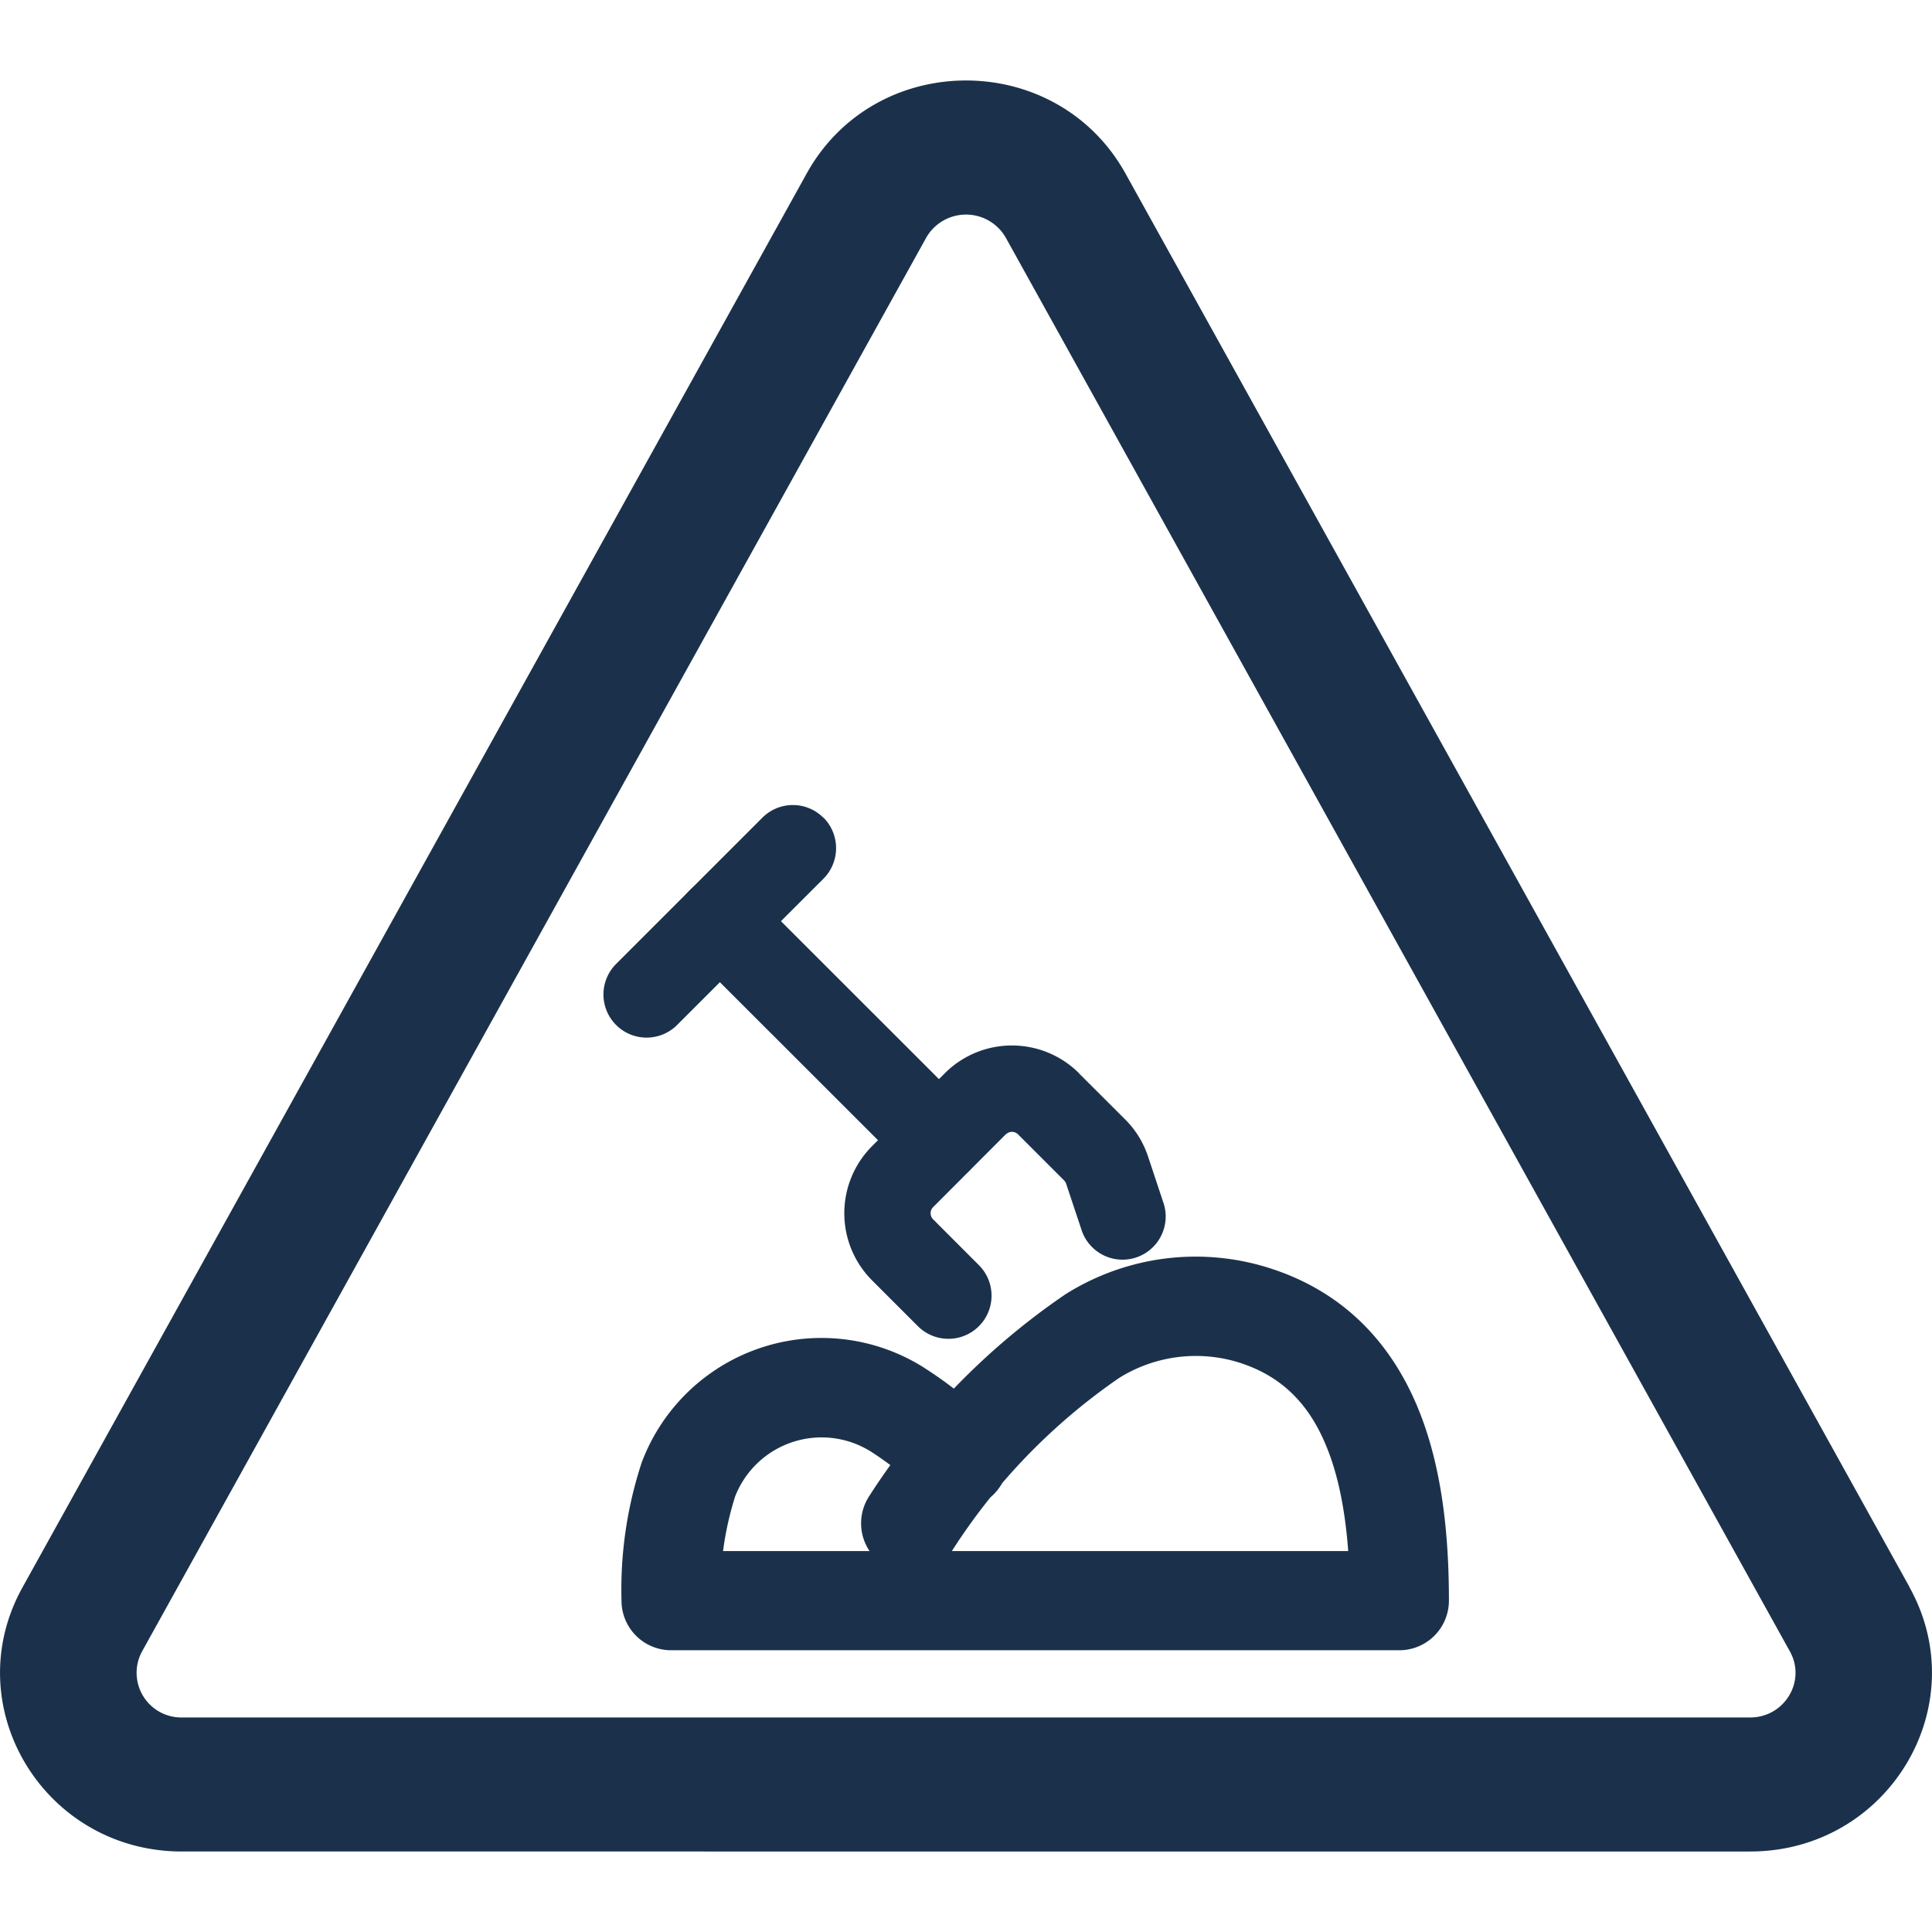<svg width="24" height="24" fill="none" xmlns="http://www.w3.org/2000/svg"><path fill-rule="evenodd" clip-rule="evenodd" d="M22.235 20.515l-9.74-17.561a.569.569 0 00-.99 0l-9.74 17.56a.555.555 0 00.495.821h19.48c.428 0 .7-.45.495-.82zm1.486-.797c.82 1.479-.268 3.282-1.981 3.282H2.26C.547 23-.542 21.197.28 19.718l9.74-17.561c.854-1.543 3.106-1.543 3.962 0l9.74 17.56z" fill="#1B314B"/><path fill-rule="evenodd" clip-rule="evenodd" d="M14.49 15.632a3.03 3.03 0 011.327.136c.929.311 1.489.968 1.802 1.735.303.742.38 1.597.38 2.38a.616.616 0 01-.615.617H8.337a.616.616 0 01-.616-.597 5.057 5.057 0 01.25-1.734 2.385 2.385 0 013.51-1.178l.004.003a5.1 5.1 0 01.364.256 8.75 8.75 0 011.385-1.171c.38-.24.81-.393 1.257-.447zM12.304 18.6a.655.655 0 00.145-.175 7.52 7.52 0 011.454-1.308 1.799 1.799 0 011.523-.18c.526.177.848.532 1.052 1.033.152.37.234.814.27 1.298h-4.924l.008-.012a7.51 7.51 0 01.472-.656zm-1.244-.4a3.885 3.885 0 00-.24-.167 1.153 1.153 0 00-1.688.557c-.07.221-.12.448-.15.678h1.82a.617.617 0 01-.008-.677c.085-.133.174-.264.266-.391zm-.83-8.043a.538.538 0 010 .758L8.414 12.73a.536.536 0 11-.758-.758l1.814-1.814c.21-.21.549-.21.758 0z" fill="#1B314B"/><path fill-rule="evenodd" clip-rule="evenodd" d="M8.564 11.064c.21-.21.549-.21.758 0l2.722 2.721a.536.536 0 01-.758.758l-2.722-2.72a.536.536 0 010-.759z" fill="#1B314B"/><path fill-rule="evenodd" clip-rule="evenodd" d="M12.495 14.09l-.904.906a.107.107 0 000 .15l.572.573a.536.536 0 01-.758.758l-.573-.573-.001-.001a1.18 1.18 0 010-1.663l.908-.91a1.18 1.18 0 011.663 0v.002l.574.573c.13.129.227.286.285.46l.188.566a.536.536 0 11-1.017.338l-.188-.564a.11.11 0 00-.026-.042l-.572-.572a.107.107 0 00-.15 0z" fill="#1B314B"/></svg>
